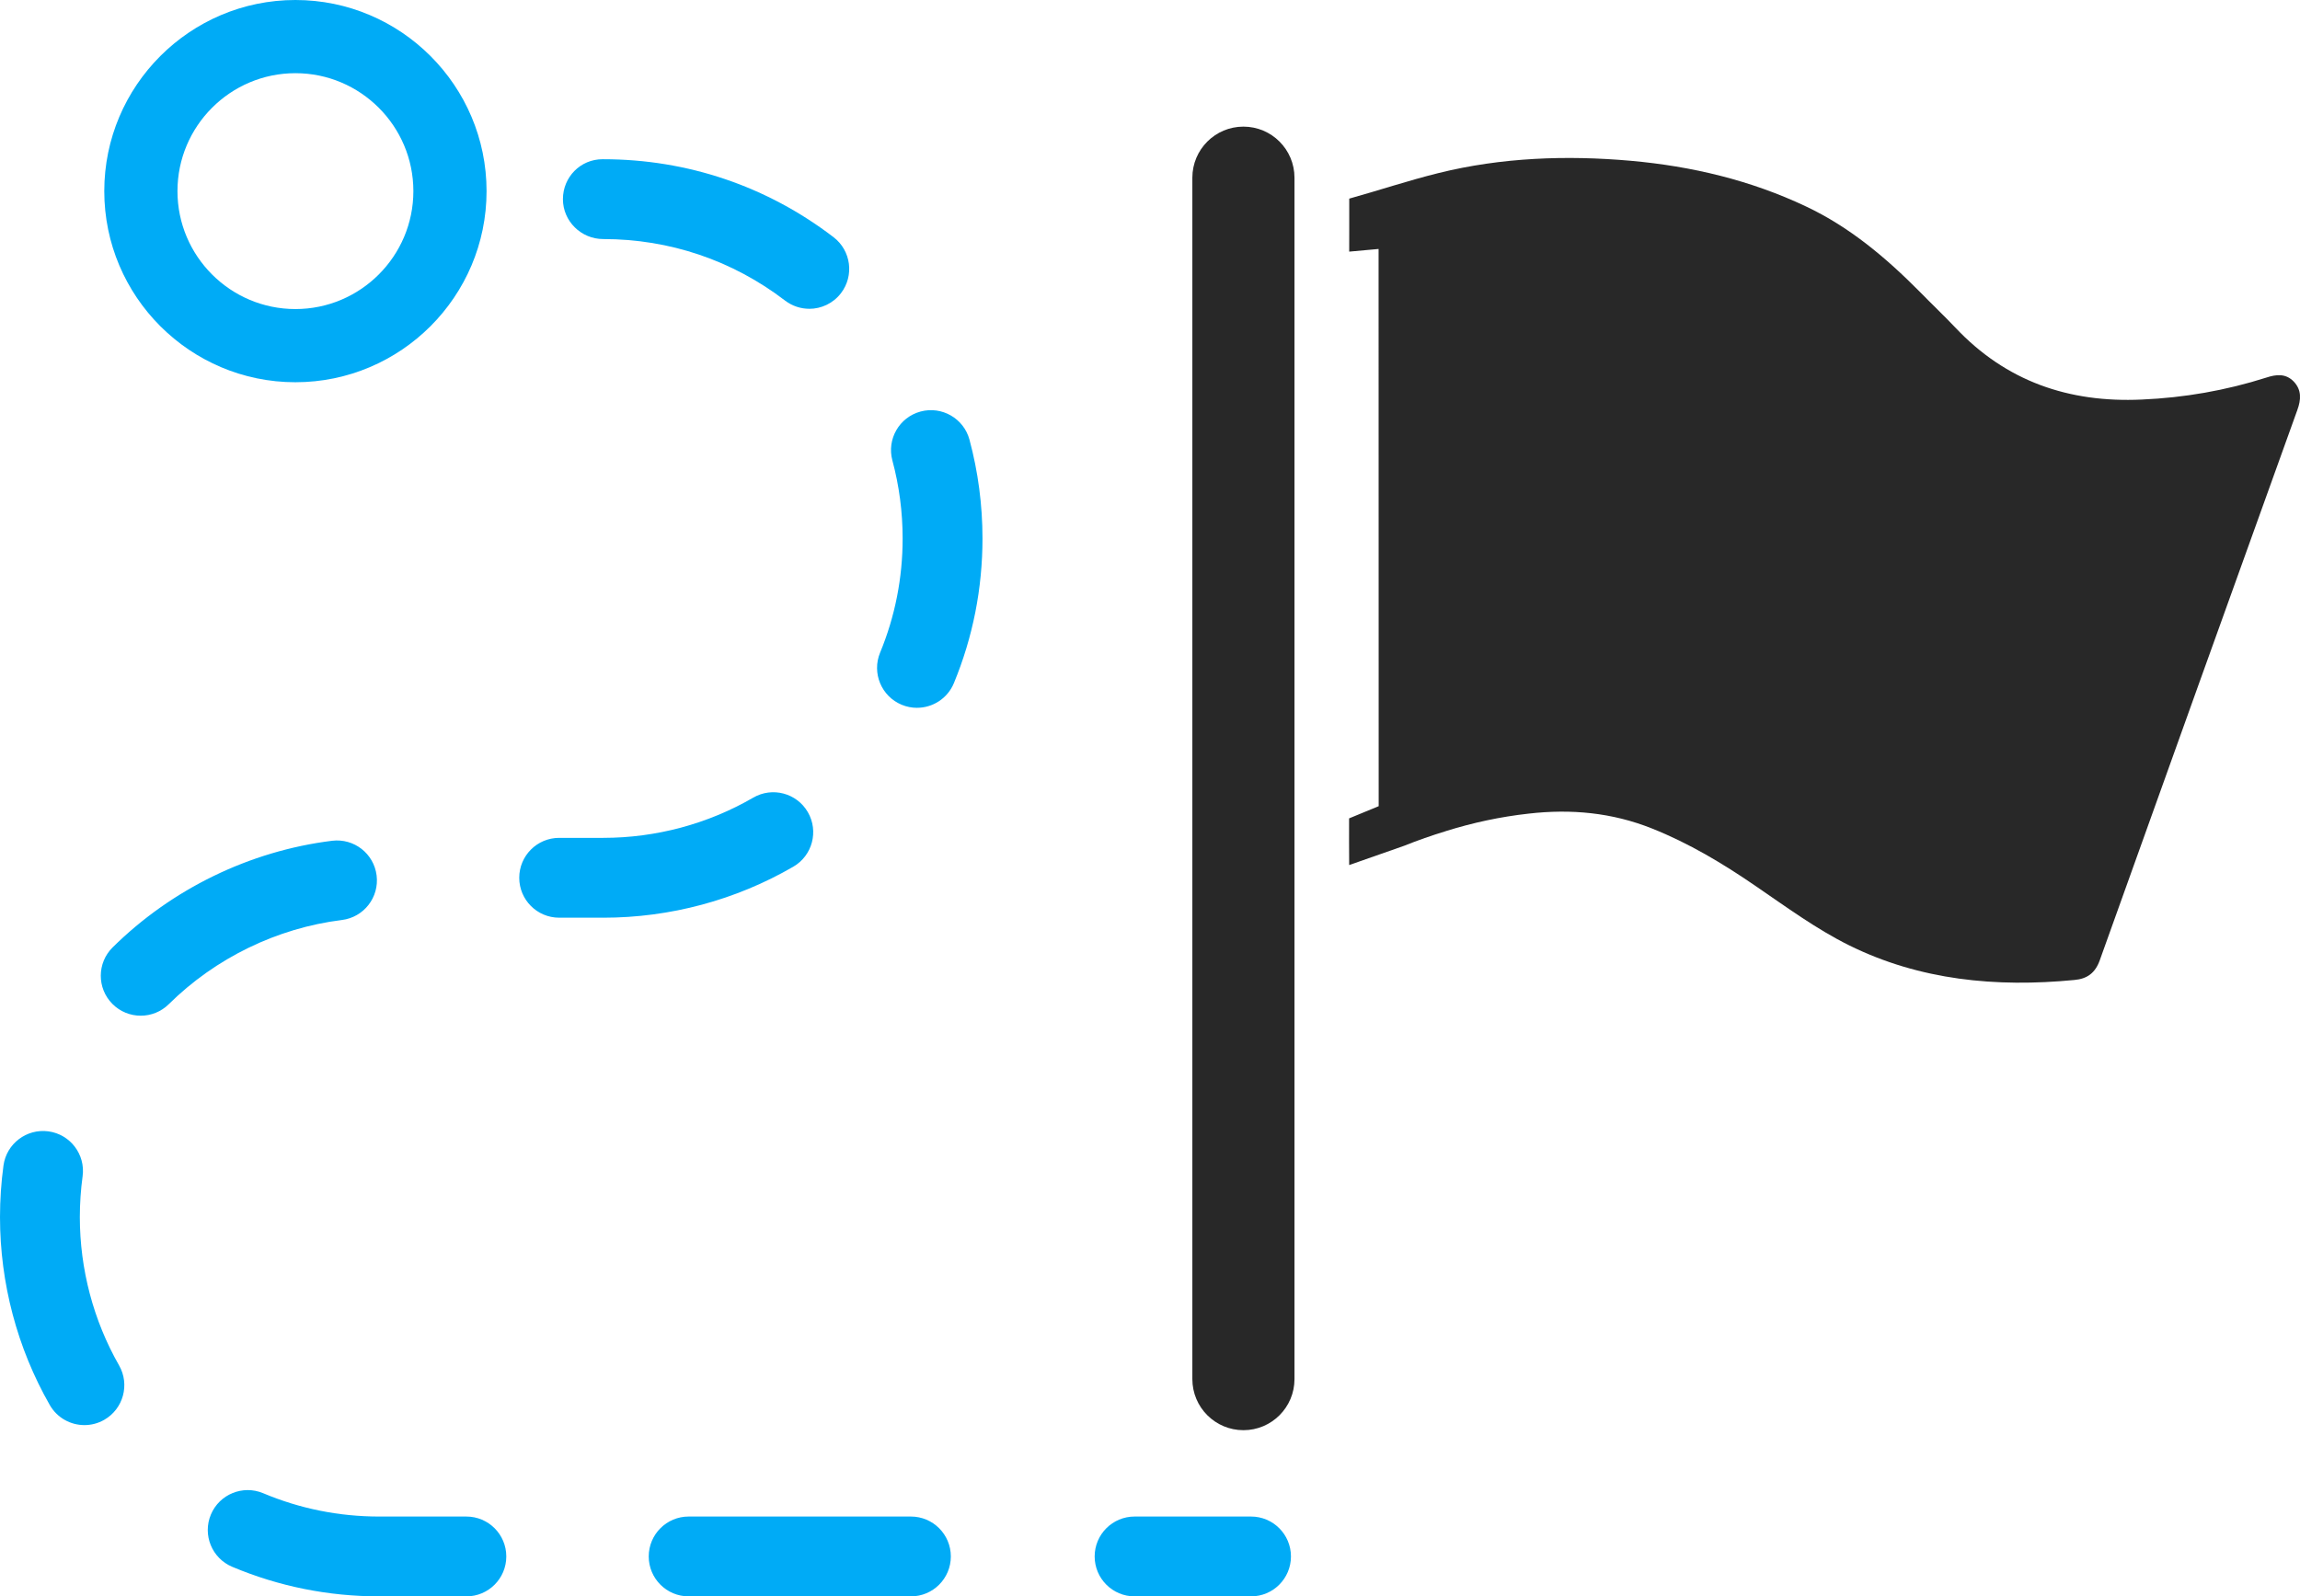 <?xml version='1.0' encoding='utf-8'?>
<svg xmlns="http://www.w3.org/2000/svg" id="Layer_2" data-name="Layer 2" viewBox="0 0 119.788 83.152">
  <g id="Color" fill="#00ABF6">
    <path d="M47.442,83.152h-11.576c-1.148,0-2.079-.931-2.079-2.079s.931-2.079,2.079-2.079h11.576c1.148,0,2.079.931,2.079,2.079s-.931,2.079-2.079,2.079ZM24.291,83.152h-4.537c-2.654,0-5.231-.518-7.66-1.54-1.059-.446-1.555-1.665-1.11-2.723.445-1.058,1.666-1.554,2.723-1.11,1.915.806,3.949,1.215,6.046,1.215h4.537c1.148,0,2.079.931,2.079,2.079s-.931,2.079-2.079,2.079ZM4.398,74.231c-.722,0-1.424-.377-1.807-1.048-1.695-2.967-2.591-6.351-2.591-9.786,0-.898.061-1.803.181-2.687.155-1.138,1.206-1.933,2.341-1.78,1.138.155,1.935,1.203,1.78,2.341-.095.699-.144,1.415-.144,2.126,0,2.712.707,5.383,2.043,7.723.57.997.223,2.267-.774,2.837-.325.186-.68.274-1.03.274ZM7.329,52.906c-.536,0-1.072-.206-1.479-.618-.807-.817-.8-2.133.017-2.941,3.084-3.048,7.142-5.02,11.428-5.553,1.143-.14,2.178.668,2.32,1.807.142,1.14-.667,2.178-1.807,2.32-3.38.42-6.582,1.977-9.017,4.384-.405.401-.934.601-1.462.601ZM31.416,47.801h-2.294c-1.148,0-2.079-.931-2.079-2.079s.931-2.079,2.079-2.079h2.294c2.75,0,5.452-.725,7.815-2.096.993-.576,2.266-.238,2.842.755.576.993.238,2.266-.755,2.842-2.996,1.739-6.42,2.658-9.902,2.658ZM47.758,36.869c-.265,0-.533-.051-.793-.158-1.061-.438-1.567-1.654-1.128-2.716.779-1.886,1.174-3.887,1.174-5.948,0-1.379-.18-2.746-.534-4.063-.298-1.109.359-2.25,1.468-2.548,1.109-.298,2.25.359,2.548,1.468.449,1.669.677,3.4.677,5.143,0,2.608-.501,5.143-1.489,7.535-.331.802-1.106,1.286-1.923,1.286ZM42.149,16.084c-.441,0-.885-.14-1.263-.428-2.738-2.096-6.013-3.204-9.471-3.204-1.148,0-2.097-.931-2.097-2.079s.914-2.079,2.062-2.079h.034c4.38,0,8.53,1.404,11.999,4.061.912.698,1.085,2.003.387,2.915-.409.535-1.028.816-1.653.816Z" />
    <path d="M65.156,83.152h-6.065c-1.148,0-2.079-.931-2.079-2.079s.931-2.079,2.079-2.079h6.065c1.148,0,2.079.931,2.079,2.079s-.931,2.079-2.079,2.079Z" />
    <path d="M15.386,19.91c-5.489,0-9.955-4.466-9.955-9.955S9.897,0,15.386,0s9.955,4.466,9.955,9.955-4.466,9.955-9.955,9.955ZM15.386,3.812c-3.387,0-6.143,2.756-6.143,6.143s2.756,6.143,6.143,6.143,6.143-2.756,6.143-6.143-2.756-6.143-6.143-6.143Z" />
  </g>
  <g id="Grey" fill="#282828">
    <path d="M119.46,19.872c-.418-.428-.91-.374-1.429-.203-2.115.673-4.279,1.048-6.487,1.143-3.797.174-7.07-.946-9.714-3.757-.596-.626-1.23-1.228-1.844-1.856-1.758-1.775-3.659-3.378-5.932-4.448-2.885-1.366-5.95-2.092-9.113-2.375-3.346-.297-6.743-.175-10.019.638-1.558.385-3.099.9-4.651,1.332.003.553-.004,1.114,0,1.666-.001.368-.001.727-.002,1.095l1.53-.139.005,29.025-1.541.635c-.004.883-.001,1.556.004,2.431l2.858-1.002c.713-.285,1.441-.541,2.167-.761l.019-.008c1.396-.434,2.829-.746,4.305-.908,2.201-.252,4.34-.058,6.429.777,1.92.766,3.67,1.814,5.365,2.977,1.6,1.091,3.175,2.254,4.895,3.106,3.687,1.824,7.663,2.198,11.725,1.806.676-.058,1.096-.366,1.333-1.038,3.423-9.556,6.845-19.102,10.285-28.648.199-.546.229-1.05-.188-1.488Z" />
    <path d="M64.76,74.496c-1.469,0-2.66-1.191-2.66-2.66V9.256c0-1.469,1.191-2.66,2.66-2.66s2.659,1.191,2.659,2.66v62.58c0,1.469-1.191,2.66-2.659,2.66Z" />
  </g>
</svg>